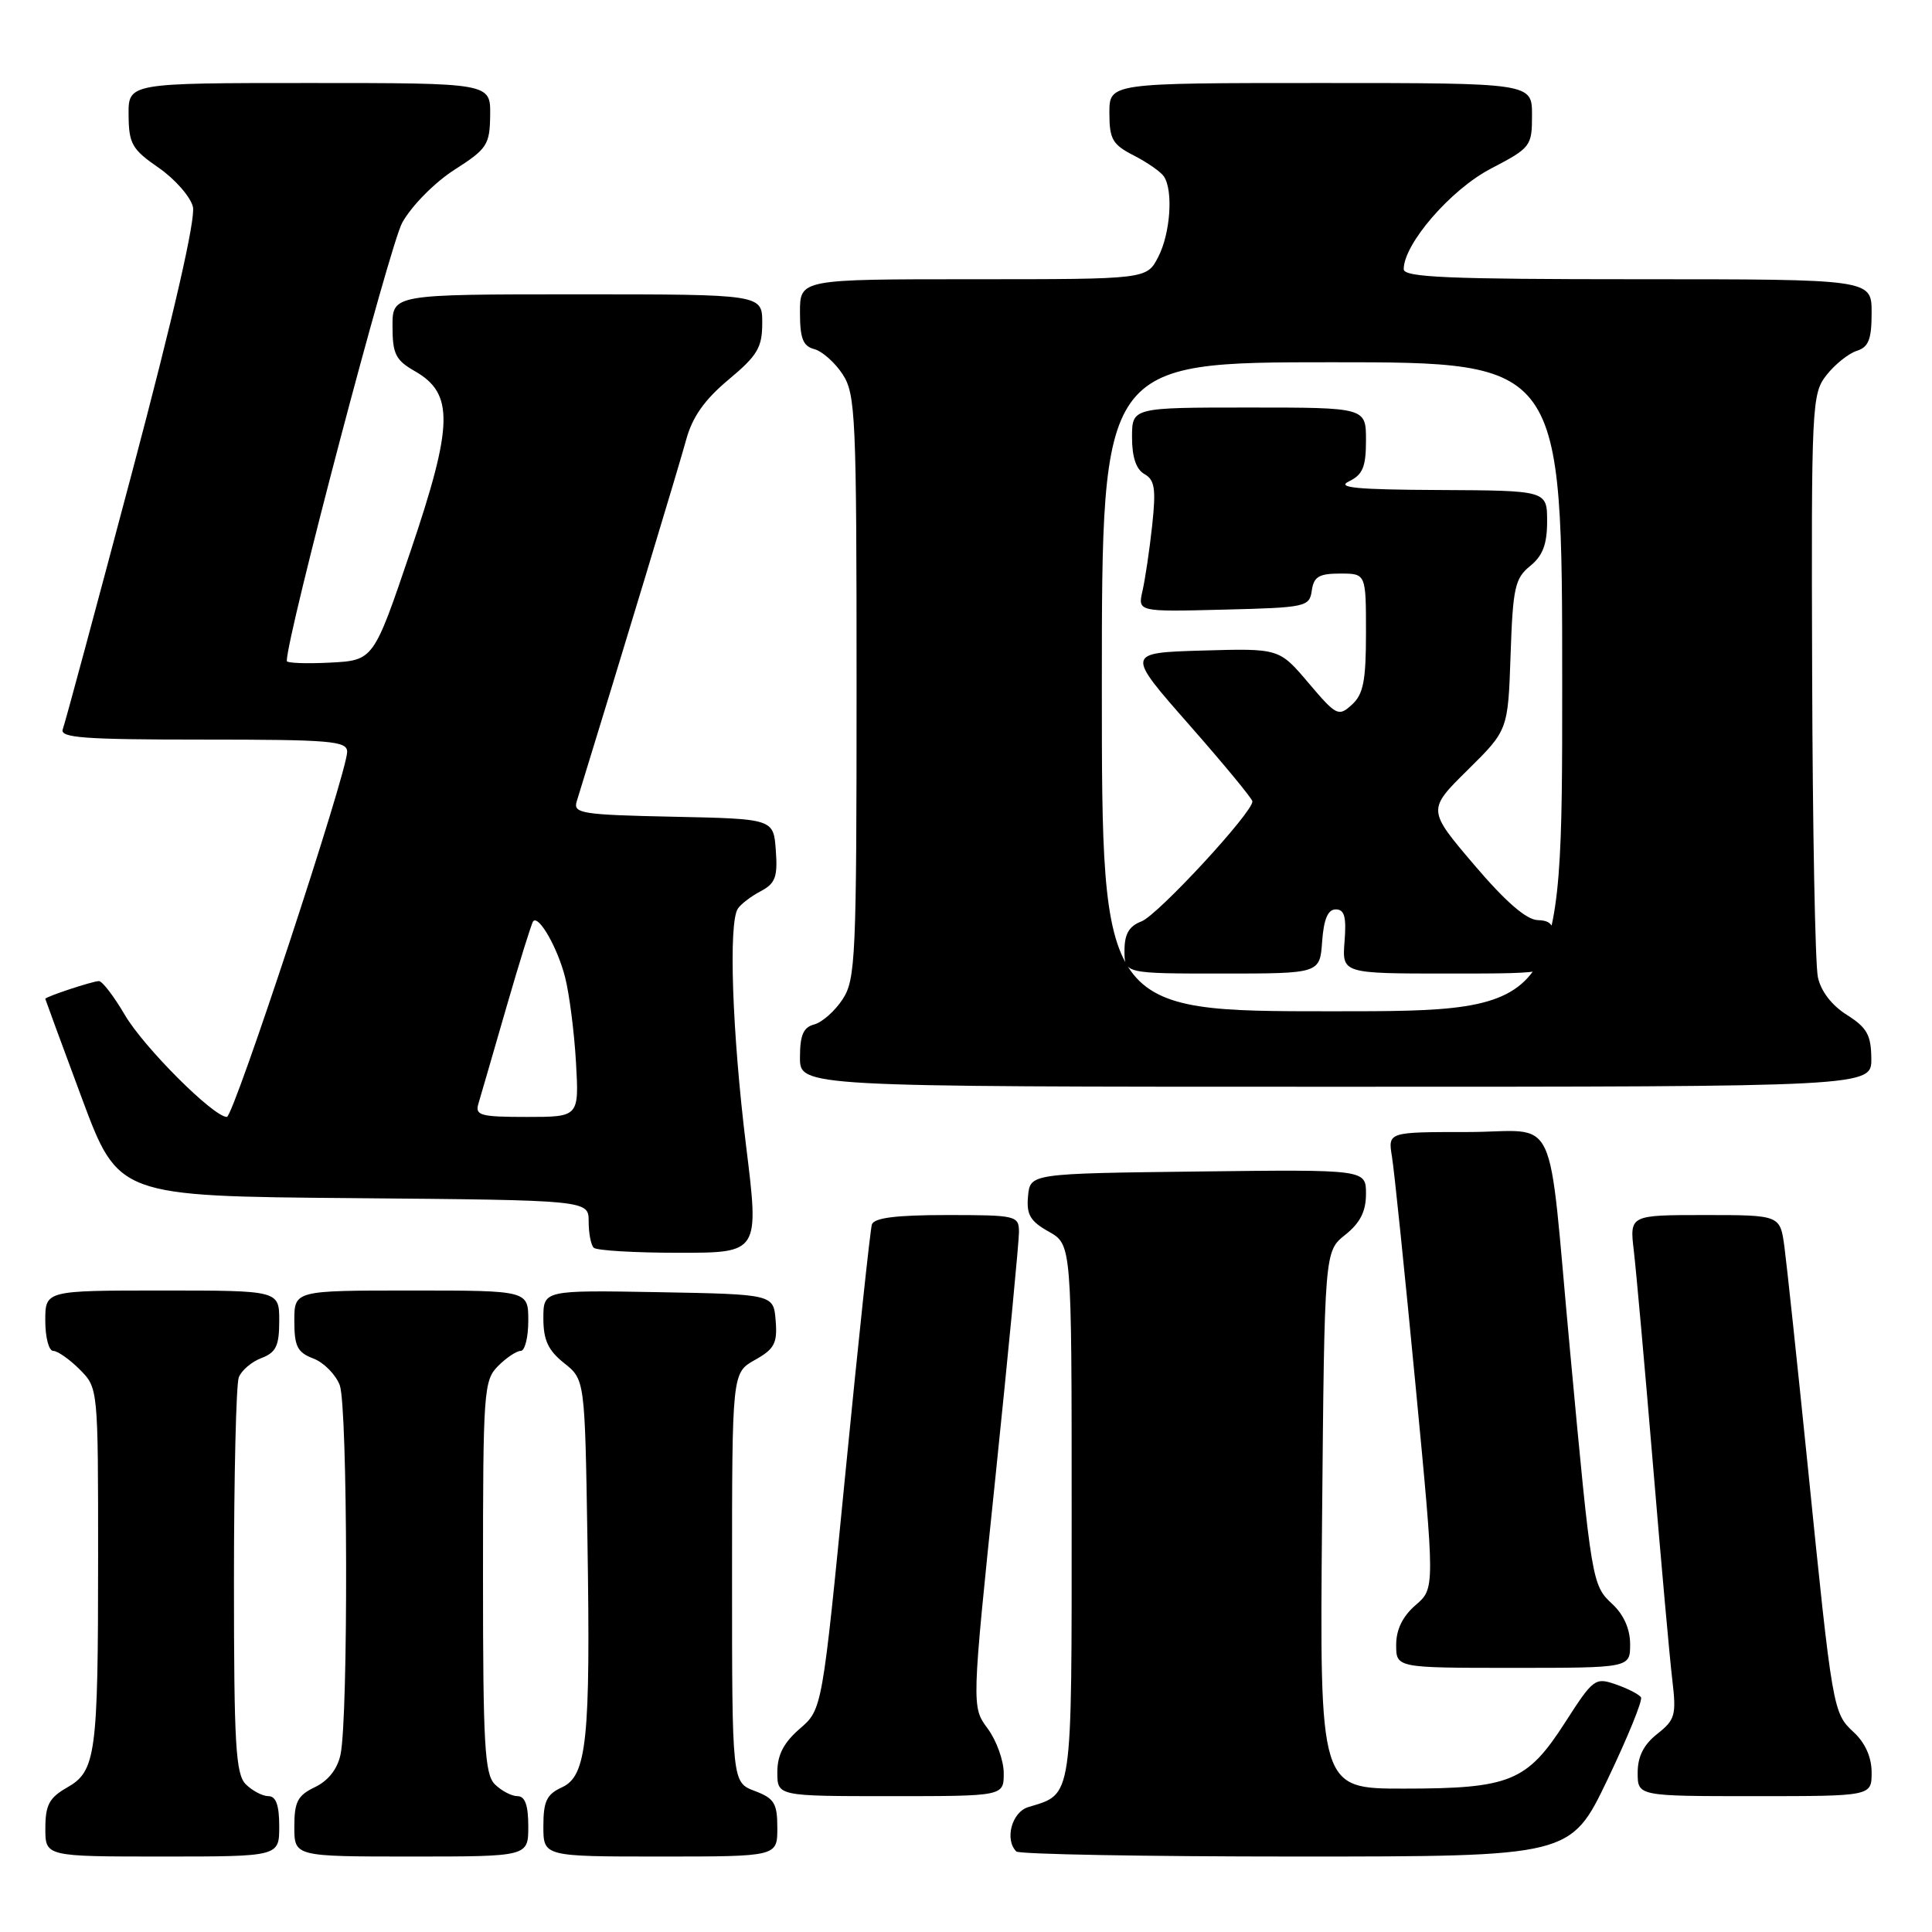 <?xml version="1.0" encoding="UTF-8" standalone="no"?>
<!DOCTYPE svg PUBLIC "-//W3C//DTD SVG 1.1//EN" "http://www.w3.org/Graphics/SVG/1.1/DTD/svg11.dtd" >
<svg xmlns="http://www.w3.org/2000/svg" xmlns:xlink="http://www.w3.org/1999/xlink" version="1.1" viewBox="0 0 256 256">
 <g >
 <path fill="currentColor"
d=" M 37.00 242.00 C 37.00 239.20 36.57 238.00 35.57 238.00 C 34.79 238.00 33.44 237.29 32.57 236.43 C 31.23 235.08 31.00 231.22 31.00 209.51 C 31.00 195.57 31.29 183.42 31.64 182.51 C 31.99 181.59 33.34 180.44 34.64 179.95 C 36.58 179.21 37.00 178.34 37.00 175.02 C 37.00 171.00 37.00 171.00 21.50 171.00 C 6.00 171.00 6.00 171.00 6.00 175.00 C 6.00 177.20 6.47 179.00 7.05 179.00 C 7.62 179.00 9.20 180.10 10.55 181.45 C 13.00 183.91 13.00 183.91 13.00 206.33 C 13.00 232.60 12.72 234.69 8.85 236.88 C 6.53 238.21 6.01 239.18 6.01 242.25 C 6.00 246.00 6.00 246.00 21.50 246.00 C 37.00 246.00 37.00 246.00 37.00 242.00 Z  M 70.00 242.00 C 70.00 239.20 69.57 238.00 68.57 238.00 C 67.79 238.00 66.44 237.29 65.57 236.43 C 64.22 235.08 64.00 231.17 64.00 208.93 C 64.00 184.33 64.10 182.90 66.00 181.00 C 67.10 179.90 68.45 179.00 69.00 179.00 C 69.55 179.00 70.00 177.20 70.00 175.00 C 70.00 171.00 70.00 171.00 54.50 171.00 C 39.00 171.00 39.00 171.00 39.00 175.02 C 39.00 178.41 39.40 179.20 41.52 180.01 C 42.90 180.53 44.48 182.13 45.02 183.55 C 46.08 186.35 46.17 227.58 45.12 232.49 C 44.72 234.40 43.49 235.96 41.74 236.80 C 39.44 237.90 39.00 238.74 39.00 242.05 C 39.00 246.00 39.00 246.00 54.50 246.00 C 70.00 246.00 70.00 246.00 70.00 242.00 Z  M 103.00 242.22 C 103.00 238.94 102.60 238.29 100.00 237.31 C 97.00 236.17 97.00 236.17 97.00 209.04 C 97.00 181.91 97.00 181.91 100.03 180.20 C 102.62 178.75 103.02 177.99 102.78 175.00 C 102.50 171.50 102.50 171.50 87.25 171.22 C 72.00 170.95 72.00 170.95 72.00 174.69 C 72.00 177.57 72.63 178.93 74.75 180.62 C 77.50 182.81 77.50 182.81 77.84 204.11 C 78.26 230.59 77.77 235.33 74.44 236.84 C 72.44 237.76 72.00 238.68 72.00 241.98 C 72.00 246.00 72.00 246.00 87.50 246.00 C 103.00 246.00 103.00 246.00 103.00 242.22 Z  M 213.00 235.81 C 215.68 230.20 217.68 225.30 217.44 224.91 C 217.20 224.52 215.71 223.75 214.13 223.20 C 211.36 222.23 211.12 222.42 207.38 228.24 C 202.34 236.08 200.10 237.00 185.96 237.00 C 174.86 237.00 174.86 237.00 175.18 201.40 C 175.50 165.81 175.50 165.81 178.25 163.62 C 180.23 162.04 181.00 160.52 181.00 158.19 C 181.00 154.96 181.00 154.96 158.75 155.23 C 136.50 155.50 136.50 155.50 136.22 158.50 C 135.99 160.94 136.51 161.82 138.97 163.20 C 142.00 164.91 142.00 164.91 142.00 200.30 C 142.00 238.91 142.19 237.64 136.25 239.45 C 134.07 240.11 133.09 243.76 134.67 245.33 C 135.03 245.70 151.71 246.00 171.72 246.00 C 208.11 246.00 208.11 246.00 213.00 235.81 Z  M 133.00 234.96 C 133.00 233.29 132.04 230.62 130.87 229.04 C 128.74 226.16 128.74 226.16 131.89 195.83 C 133.62 179.15 135.02 164.49 135.02 163.25 C 135.00 161.08 134.68 161.00 125.47 161.00 C 118.72 161.00 115.82 161.37 115.53 162.25 C 115.31 162.94 113.74 177.68 112.04 195.00 C 108.95 226.50 108.95 226.50 105.97 229.07 C 103.84 230.92 103.00 232.54 103.00 234.82 C 103.00 238.00 103.00 238.00 118.00 238.00 C 133.00 238.00 133.00 238.00 133.00 234.96 Z  M 248.00 234.86 C 248.00 232.85 247.15 230.94 245.64 229.54 C 242.87 226.97 242.82 226.72 239.51 194.00 C 238.14 180.53 236.76 167.59 236.45 165.25 C 235.88 161.00 235.88 161.00 225.90 161.00 C 215.93 161.00 215.93 161.00 216.49 165.75 C 216.80 168.36 217.94 181.07 219.02 194.00 C 220.10 206.93 221.25 219.80 221.59 222.60 C 222.14 227.26 221.97 227.88 219.60 229.75 C 217.80 231.16 217.00 232.74 217.00 234.89 C 217.00 238.00 217.00 238.00 232.50 238.00 C 248.00 238.00 248.00 238.00 248.00 234.86 Z  M 216.00 217.86 C 216.00 215.86 215.15 213.95 213.66 212.56 C 210.95 210.05 210.89 209.73 208.04 179.00 C 204.98 146.18 206.78 150.00 194.41 150.00 C 183.91 150.00 183.91 150.00 184.44 153.25 C 184.74 155.04 186.14 168.65 187.56 183.49 C 190.14 210.48 190.14 210.48 187.57 212.69 C 185.86 214.17 185.00 215.92 185.00 217.95 C 185.00 221.00 185.00 221.00 200.50 221.00 C 216.00 221.00 216.00 221.00 216.00 217.86 Z  M 98.85 151.75 C 97.02 136.85 96.51 122.28 97.77 120.40 C 98.17 119.79 99.54 118.75 100.80 118.09 C 102.74 117.06 103.06 116.20 102.80 112.69 C 102.50 108.50 102.50 108.50 89.19 108.22 C 77.14 107.97 75.93 107.78 76.41 106.22 C 82.36 86.90 90.04 61.52 90.92 58.27 C 91.74 55.25 93.35 52.97 96.53 50.31 C 100.38 47.10 101.00 46.05 101.00 42.79 C 101.00 39.00 101.00 39.00 76.50 39.00 C 52.00 39.00 52.00 39.00 52.01 43.25 C 52.01 46.90 52.43 47.73 54.95 49.17 C 60.17 52.14 60.08 56.26 54.41 73.00 C 49.50 87.50 49.50 87.50 43.75 87.80 C 40.59 87.96 38.00 87.87 38.00 87.58 C 38.00 84.24 51.64 32.47 53.30 29.50 C 54.55 27.26 57.59 24.18 60.21 22.50 C 64.56 19.72 64.90 19.19 64.95 15.25 C 65.00 11.00 65.00 11.00 41.00 11.00 C 17.00 11.00 17.00 11.00 17.04 15.25 C 17.07 19.05 17.49 19.79 21.01 22.22 C 23.18 23.72 25.22 26.05 25.56 27.39 C 25.95 28.96 23.03 41.72 17.51 62.54 C 12.74 80.53 8.61 95.86 8.32 96.62 C 7.88 97.76 11.07 98.00 26.89 98.00 C 43.83 98.00 46.00 98.18 46.00 99.62 C 46.00 102.35 30.96 148.00 30.06 148.00 C 28.29 148.00 19.05 138.77 16.54 134.48 C 15.10 132.02 13.55 130.00 13.11 130.00 C 12.28 130.00 6.00 132.08 6.00 132.35 C 6.01 132.43 8.18 138.35 10.84 145.50 C 15.68 158.50 15.68 158.50 46.84 158.76 C 78.00 159.03 78.00 159.03 78.00 161.85 C 78.00 163.40 78.30 164.97 78.67 165.33 C 79.03 165.70 84.12 166.00 89.97 166.00 C 100.61 166.00 100.61 166.00 98.85 151.75 Z  M 247.96 140.25 C 247.93 137.14 247.38 136.16 244.72 134.48 C 242.73 133.23 241.27 131.34 240.88 129.48 C 240.52 127.84 240.18 109.80 240.12 89.38 C 240.00 53.53 240.07 52.18 242.03 49.69 C 243.14 48.28 244.94 46.84 246.03 46.49 C 247.60 45.99 248.00 44.97 248.00 41.43 C 248.00 37.00 248.00 37.00 217.00 37.00 C 191.89 37.00 186.00 36.75 186.00 35.67 C 186.00 32.32 192.22 25.13 197.52 22.36 C 202.85 19.58 203.00 19.38 203.00 15.25 C 203.00 11.00 203.00 11.00 175.00 11.00 C 147.00 11.00 147.00 11.00 147.00 14.97 C 147.00 18.45 147.41 19.16 150.25 20.61 C 152.04 21.53 153.83 22.78 154.23 23.39 C 155.48 25.27 155.08 30.95 153.47 34.05 C 151.95 37.00 151.95 37.00 128.97 37.00 C 106.00 37.00 106.00 37.00 106.00 41.38 C 106.00 44.85 106.40 45.87 107.90 46.26 C 108.94 46.54 110.63 48.03 111.65 49.59 C 113.37 52.21 113.50 55.13 113.50 91.00 C 113.50 126.88 113.37 129.79 111.65 132.41 C 110.63 133.97 108.94 135.46 107.90 135.74 C 106.45 136.12 106.00 137.14 106.00 140.12 C 106.00 144.00 106.00 144.00 177.00 144.00 C 248.00 144.00 248.00 144.00 247.96 140.25 Z  M 63.39 146.25 C 63.68 145.29 65.34 139.55 67.09 133.50 C 68.84 127.45 70.44 122.31 70.65 122.07 C 71.39 121.22 73.89 125.60 74.88 129.50 C 75.44 131.70 76.09 136.76 76.32 140.75 C 76.73 148.00 76.73 148.00 69.80 148.00 C 63.66 148.00 62.93 147.80 63.39 146.25 Z  M 146.00 91.00 C 146.00 48.00 146.00 48.00 176.50 48.00 C 207.00 48.00 207.00 48.00 207.00 91.00 C 207.00 134.00 207.00 134.00 176.50 134.00 C 146.00 134.00 146.00 134.00 146.00 91.00 Z  M 175.19 124.75 C 175.41 121.78 175.95 120.50 177.00 120.50 C 178.15 120.50 178.42 121.49 178.16 124.75 C 177.83 129.00 177.83 129.00 191.91 129.00 C 206.00 129.00 206.00 129.00 206.00 125.50 C 206.00 122.56 205.64 121.99 203.75 121.92 C 202.24 121.87 199.47 119.46 195.32 114.58 C 189.13 107.30 189.13 107.30 194.48 102.02 C 199.82 96.75 199.82 96.75 200.16 86.78 C 200.46 77.88 200.74 76.63 202.75 75.00 C 204.42 73.65 205.00 72.12 205.00 69.09 C 205.00 65.00 205.00 65.00 190.75 64.93 C 179.75 64.88 177.01 64.62 178.75 63.78 C 180.57 62.90 181.00 61.87 181.00 58.35 C 181.00 54.00 181.00 54.00 165.50 54.00 C 150.00 54.00 150.00 54.00 150.00 57.95 C 150.00 60.58 150.55 62.21 151.65 62.82 C 153.01 63.59 153.19 64.77 152.67 69.62 C 152.32 72.86 151.74 76.75 151.39 78.28 C 150.75 81.07 150.75 81.07 162.13 80.78 C 173.06 80.51 173.51 80.41 173.82 78.25 C 174.08 76.42 174.77 76.00 177.57 76.00 C 181.00 76.00 181.00 76.00 181.00 83.85 C 181.00 90.23 180.65 92.00 179.13 93.38 C 177.36 94.99 177.08 94.85 173.38 90.49 C 169.50 85.91 169.50 85.91 159.34 86.20 C 149.19 86.50 149.19 86.50 157.54 96.00 C 162.13 101.22 165.92 105.81 165.95 106.18 C 166.06 107.58 153.41 121.27 151.25 122.09 C 149.60 122.72 149.00 123.76 149.00 125.98 C 149.00 129.00 149.00 129.00 161.94 129.00 C 174.89 129.00 174.89 129.00 175.19 124.75 Z "/>
</g>
</svg>